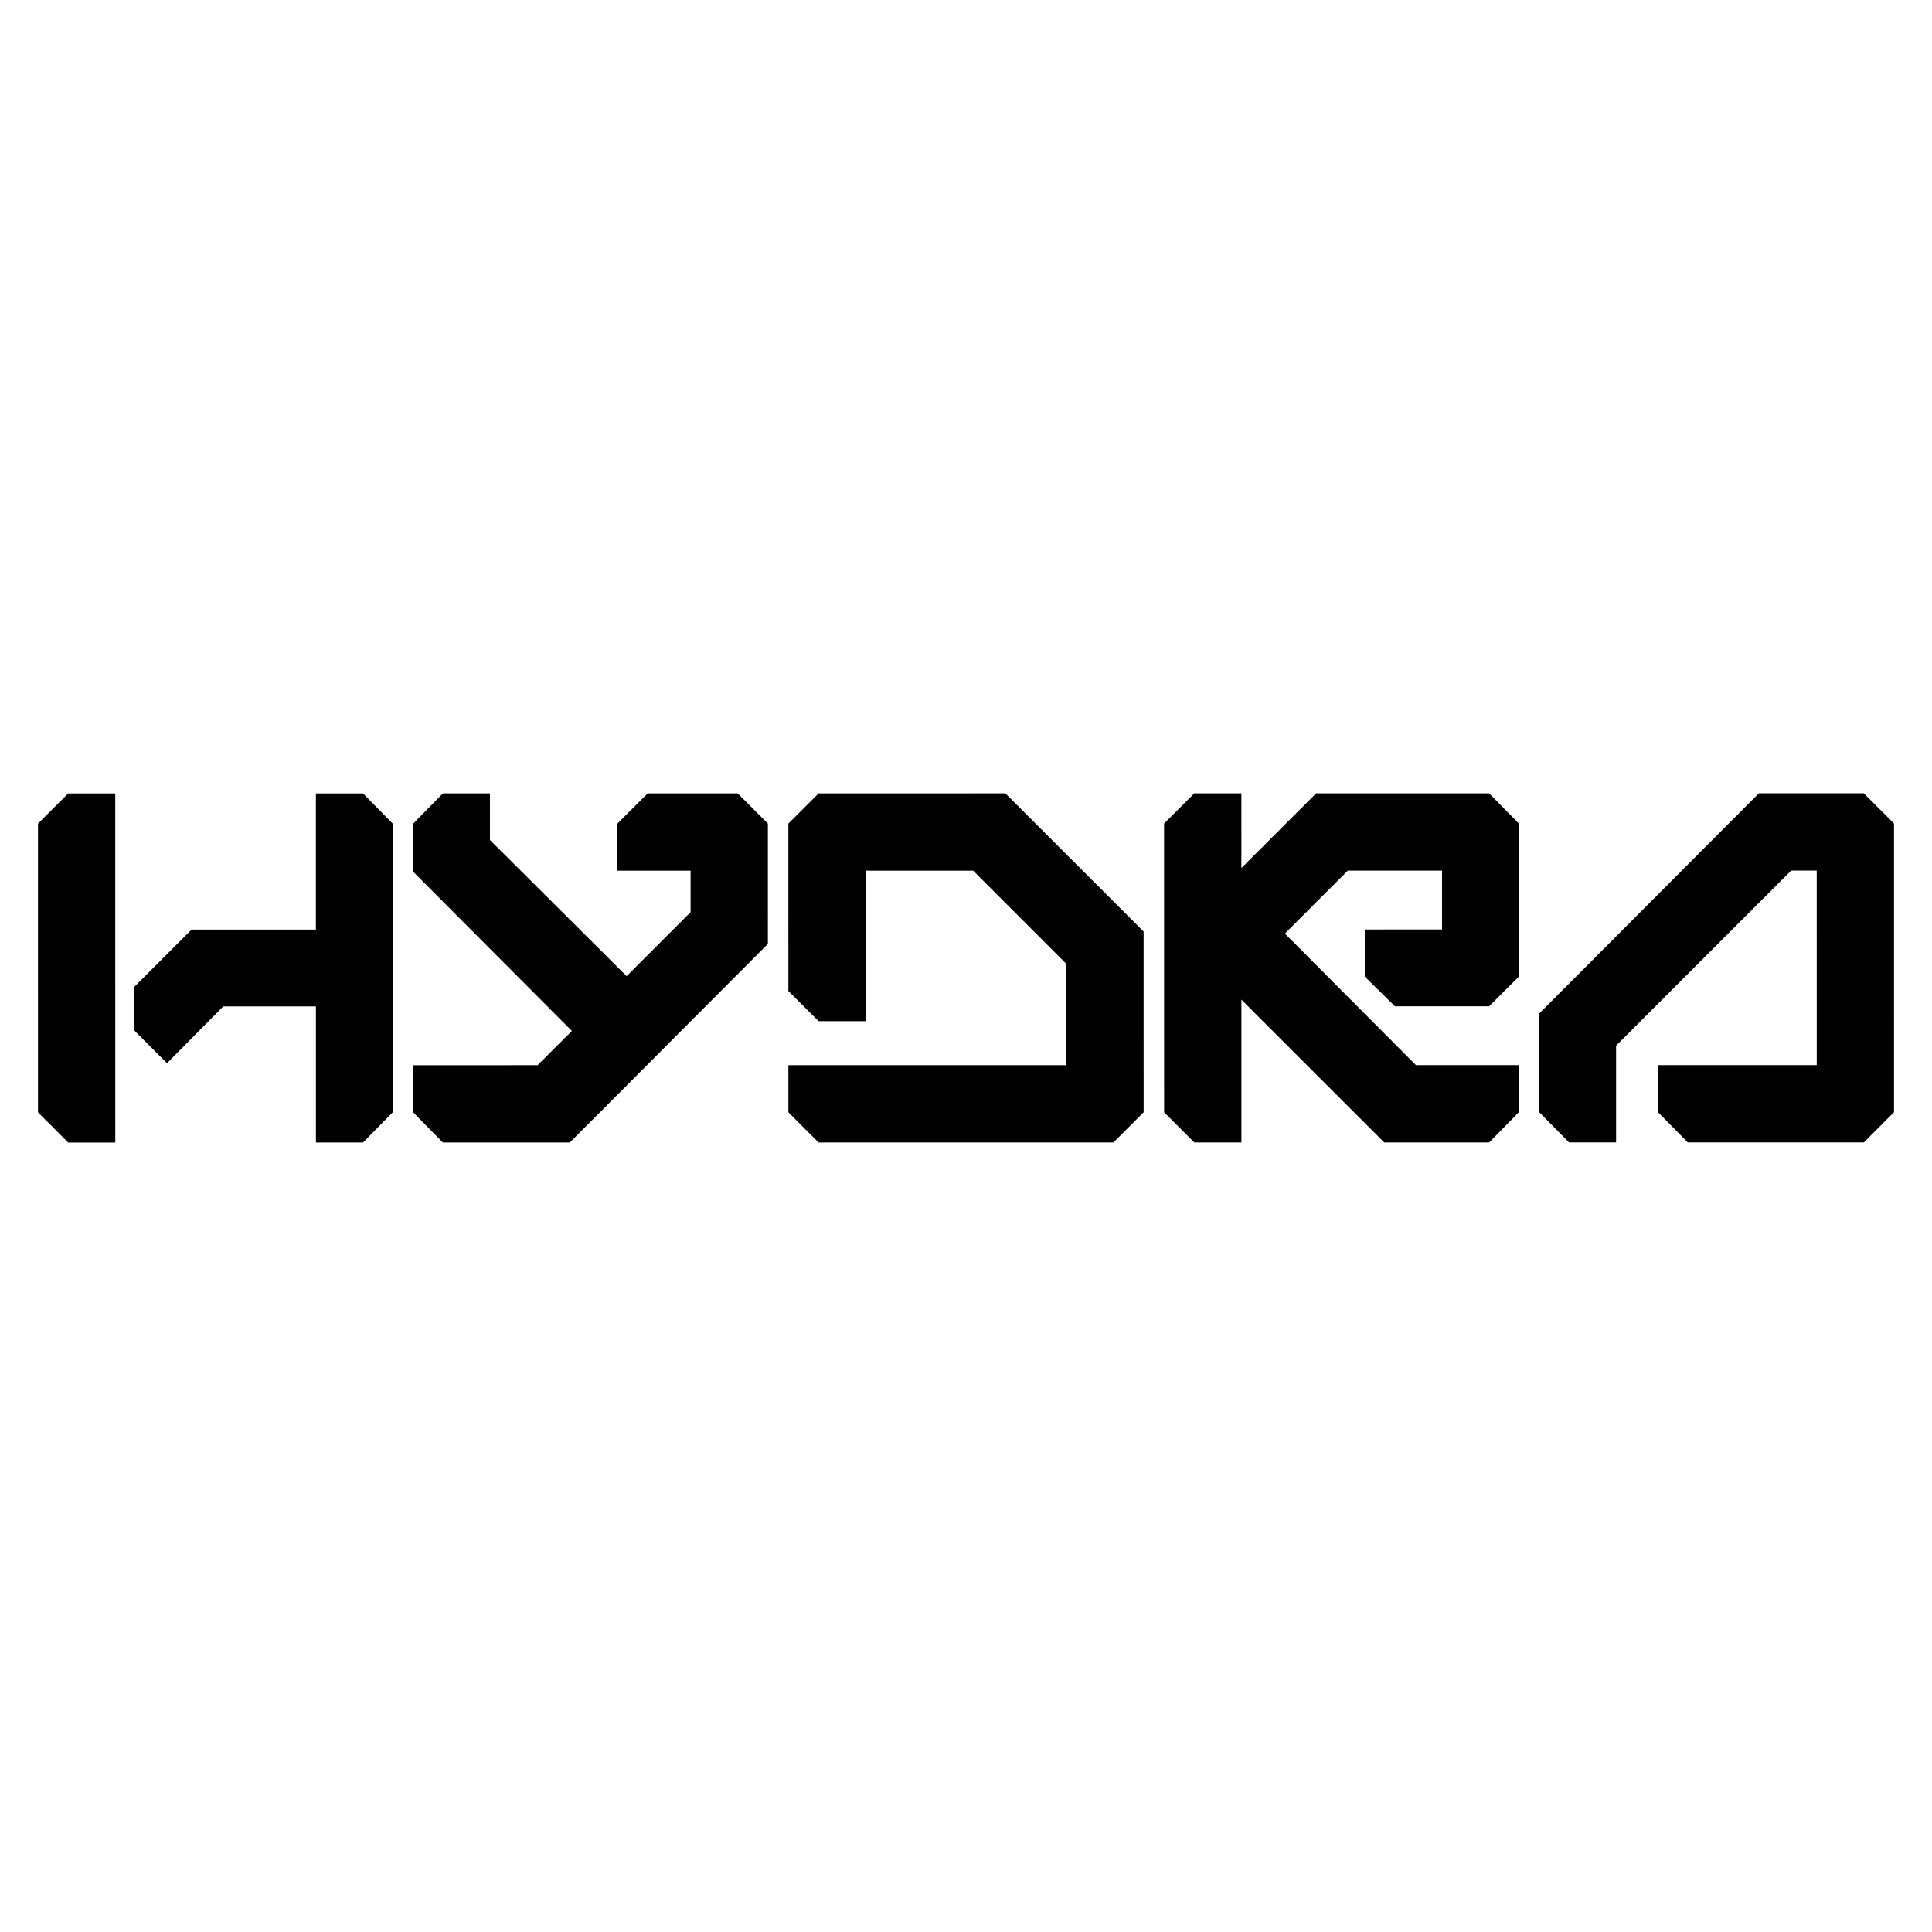 <?xml version="1.0" encoding="utf-8"?>
<!-- Generator: Adobe Illustrator 17.0.0, SVG Export Plug-In . SVG Version: 6.00 Build 0)  -->
<!DOCTYPE svg PUBLIC "-//W3C//DTD SVG 1.1//EN" "http://www.w3.org/Graphics/SVG/1.1/DTD/svg11.dtd">
<svg version="1.1" xmlns="http://www.w3.org/2000/svg" xmlns:xlink="http://www.w3.org/1999/xlink" x="0px" y="0px" width="2000px"
	 height="2000px" viewBox="0 0 2000 2000" enable-background="new 0 0 2000 2000" xml:space="preserve">
<g id="Layer_1">
</g>
<g id="Layer_2">
	<g>
		<path d="M119.357,1182.755l-48.748,0.006l-31.272-31.254l-0.031-298.862l31.261-31.254l48.748-0.006L119.357,1182.755z
			 M327.025,821.37l48.76,0l30.738,31.24l0.019,298.856l-30.727,31.268l-48.76,0.001l-0.005-140.942l-95.915-0.001l-58.272,58.815
			l-34.442-34.428l-0.011-43.98l59.876-59.882l128.745-0.004L327.025,821.37z"/>
		<polygon points="714.912,901.331 639.144,901.334 639.139,852.586 670.394,821.343 763.66,821.329 794.92,852.578 
			794.923,977.105 589.883,1182.718 458.479,1182.732 427.739,1151.462 427.739,1102.702 556.5,1102.69 591.994,1067.209 
			427.723,902.432 427.715,852.618 458.454,821.355 507.184,821.357 507.191,869.565 648.696,1010.496 714.907,944.269 		"/>
		<path d="M847.412,1182.693l-31.268-31.266l-0.005-48.748c95.908-0.017,191.822-0.016,287.73-0.034l-0.022-104.912
			c-32.329-32.312-64.109-64.108-96.425-96.415c-37.097-0.014-74.192,0.003-111.276-0.006l0.015,155.8l-48.748,0.005l-31.28-31.271
			c-0.01-57.752-0.004-115.511-0.026-173.268l31.285-31.244c64.642-0.016,128.75-0.017,193.391-0.034l143.084,143.034
			c0.008,62.551,0.009,124.545,0.016,187.065l-31.255,31.273C1050.892,1182.675,949.149,1182.69,847.412,1182.693"/>
		<polygon points="1492.787,901.261 1395.292,901.272 1330.132,966.456 1465.787,1102.623 1572.287,1102.607 1572.288,1151.367 
			1541.573,1182.641 1432.946,1182.65 1285.096,1034.812 1285.115,1182.661 1236.355,1182.662 1205.088,1151.395 1205.051,852.546 
			1236.342,821.29 1285.072,821.291 1285.087,898.639 1362.432,821.282 1541.536,821.258 1572.269,852.511 1572.286,1010.952 
			1541.561,1041.681 1444.053,1041.687 1412.797,1010.965 1412.791,962.217 1492.793,962.206 		"/>
		<path d="M1854.182,901.238l-181.22,181.23l0.008,100.15l-48.735,0.011l-30.746-31.258l-0.019-102.27l227.313-227.853
			l108.627-0.009l31.265,31.237l0.018,298.855l-31.254,31.272l-182.279,0.013l-30.733-31.252l-0.001-48.76
			c54.571-0.01,109.693-0.012,164.259-0.009l-0.02-201.365L1854.182,901.238z"/>
	</g>
</g>
</svg>
